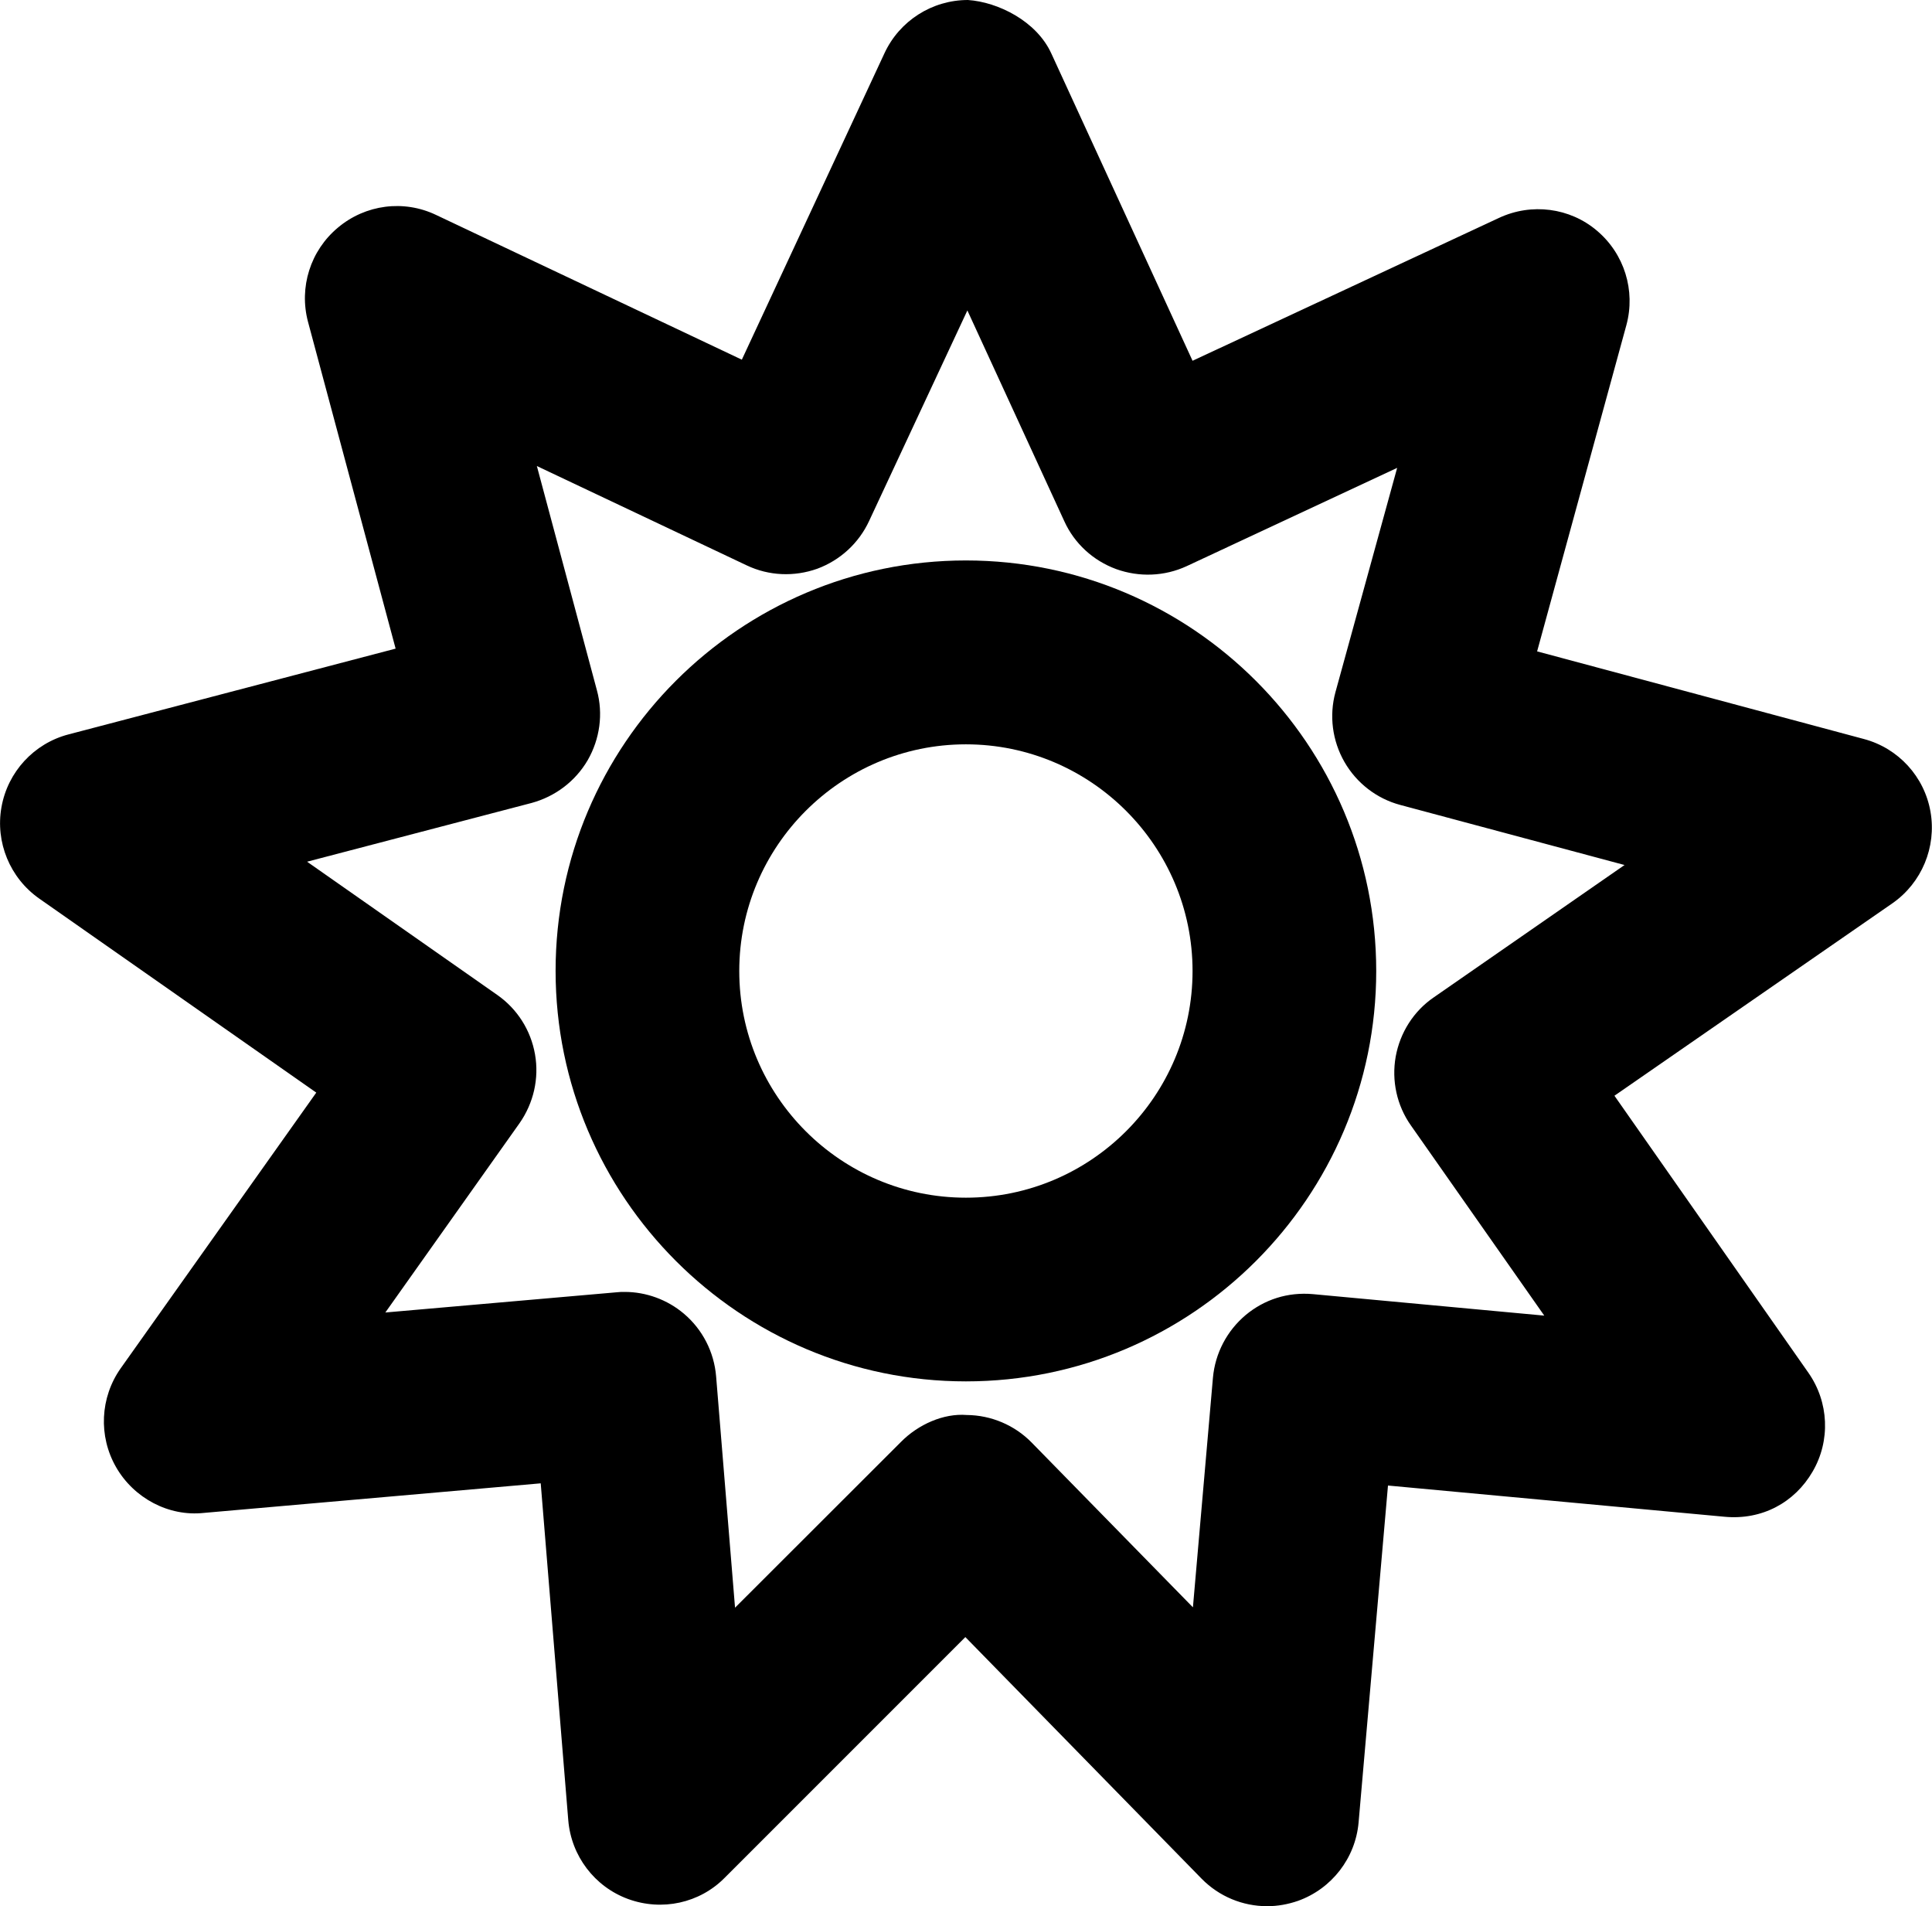 <?xml version="1.0" encoding="utf-8"?>
<!-- Generator: Adobe Illustrator 17.0.0, SVG Export Plug-In . SVG Version: 6.00 Build 0)  -->
<!DOCTYPE svg PUBLIC "-//W3C//DTD SVG 1.1//EN" "http://www.w3.org/Graphics/SVG/1.1/DTD/svg11.dtd">
<svg version="1.1" id="Layer_1" xmlns="http://www.w3.org/2000/svg" xmlns:xlink="http://www.w3.org/1999/xlink" x="0px" y="0px"
	 width="10.519px" height="10.378px" viewBox="0 0 10.519 10.378" enable-background="new 0 0 10.519 10.378" xml:space="preserve">
<g>
	<circle fill="none" cx="5.259" cy="5.285" r="1.234"/>
	<path fill="none" d="M7.32,4.148C7.254,4.033,7.236,3.896,7.271,3.768l0.334-1.219L6.46,3.083C6.339,3.139,6.202,3.145,6.076,3.099
		c-0.125-0.046-0.227-0.14-0.282-0.26L5.267,1.69L4.732,2.836C4.676,2.957,4.574,3.05,4.449,3.095
		C4.324,3.141,4.186,3.134,4.065,3.077L2.923,2.537L3.25,3.757c0.035,0.128,0.016,0.266-0.05,0.38
		C3.133,4.253,3.023,4.336,2.895,4.371l-1.223,0.32l1.035,0.725C2.816,5.492,2.89,5.608,2.913,5.74
		c0.023,0.131-0.008,0.266-0.084,0.375L2.098,7.146l1.259-0.11c0.015-0.001,0.029-0.002,0.044-0.002
		c0.118,0,0.232,0.042,0.322,0.118C3.825,7.237,3.888,7.36,3.899,7.493l0.103,1.259l0.904-0.903C5,7.754,5.138,7.693,5.262,7.702
		c0.133,0.001,0.261,0.055,0.354,0.15L6.495,8.75L6.604,7.5c0.012-0.132,0.076-0.255,0.178-0.34
		c0.102-0.085,0.229-0.126,0.367-0.114l1.259,0.117L7.682,6.127C7.605,6.018,7.576,5.883,7.599,5.752
		c0.023-0.131,0.098-0.248,0.208-0.323l1.039-0.719L7.624,4.382C7.496,4.348,7.386,4.264,7.32,4.148z M5.259,7.52
		c-1.232,0-2.234-1.002-2.234-2.234s1.002-2.234,2.234-2.234s2.234,1.002,2.234,2.234S6.491,7.52,5.259,7.52z"/>
	<path d="M10.511,4.42c-0.033-0.192-0.175-0.347-0.363-0.397L8.369,3.546l0.486-1.776c0.051-0.188-0.011-0.388-0.16-0.514
		C8.547,1.13,8.338,1.104,8.162,1.186L6.493,1.964L5.724,0.291C5.643,0.114,5.433,0.011,5.27,0C5.075,0,4.898,0.113,4.816,0.289
		L4.039,1.958L2.374,1.17C2.198,1.086,1.99,1.113,1.84,1.239C1.69,1.364,1.627,1.564,1.677,1.752l0.477,1.779L0.373,3.998
		C0.185,4.047,0.042,4.202,0.008,4.394c-0.034,0.191,0.046,0.386,0.206,0.498l1.508,1.056L0.657,7.449
		C0.545,7.608,0.535,7.818,0.632,7.987s0.287,0.27,0.478,0.249l1.834-0.161l0.15,1.834c0.016,0.194,0.143,0.362,0.326,0.429
		c0.184,0.067,0.389,0.023,0.526-0.116l1.31-1.31l1.286,1.315c0.096,0.098,0.225,0.15,0.357,0.15c0.057,0,0.113-0.01,0.168-0.029
		c0.184-0.066,0.313-0.233,0.33-0.427l0.16-1.834l1.833,0.17C9.593,8.276,9.771,8.18,9.869,8.011
		c0.098-0.168,0.089-0.378-0.023-0.538L8.79,5.965l1.514-1.048C10.463,4.806,10.544,4.612,10.511,4.42z M7.807,5.429
		C7.697,5.504,7.623,5.621,7.599,5.752C7.576,5.883,7.605,6.018,7.682,6.127l0.726,1.035L7.148,7.045
		C7.011,7.033,6.884,7.074,6.782,7.159C6.68,7.245,6.616,7.367,6.604,7.5L6.495,8.75L5.617,7.853
		c-0.093-0.095-0.221-0.149-0.354-0.15C5.138,7.693,5,7.754,4.906,7.849L4.002,8.752L3.899,7.493
		C3.888,7.36,3.825,7.237,3.723,7.151c-0.09-0.076-0.205-0.118-0.322-0.118c-0.015,0-0.029,0-0.044,0.002l-1.259,0.11l0.731-1.031
		C2.905,6.005,2.936,5.871,2.913,5.74C2.89,5.608,2.816,5.492,2.707,5.416L1.672,4.691l1.223-0.32
		C3.023,4.336,3.133,4.253,3.2,4.138c0.066-0.115,0.085-0.252,0.05-0.38L2.923,2.537l1.143,0.541
		c0.12,0.057,0.258,0.063,0.384,0.018C4.574,3.05,4.676,2.957,4.732,2.836L5.267,1.69l0.528,1.148
		c0.055,0.121,0.157,0.214,0.282,0.26c0.125,0.045,0.263,0.04,0.384-0.016l1.146-0.535L7.271,3.768
		C7.236,3.896,7.254,4.033,7.32,4.148c0.066,0.115,0.176,0.2,0.304,0.234l1.221,0.327L7.807,5.429z"/>
	<path d="M5.259,3.051c-1.232,0-2.234,1.002-2.234,2.234S4.027,7.52,5.259,7.52s2.234-1.002,2.234-2.234S6.491,3.051,5.259,3.051z
		 M5.259,6.52c-0.681,0-1.234-0.554-1.234-1.234s0.554-1.234,1.234-1.234s1.234,0.554,1.234,1.234S5.94,6.52,5.259,6.52z"/>
</g>
</svg>
